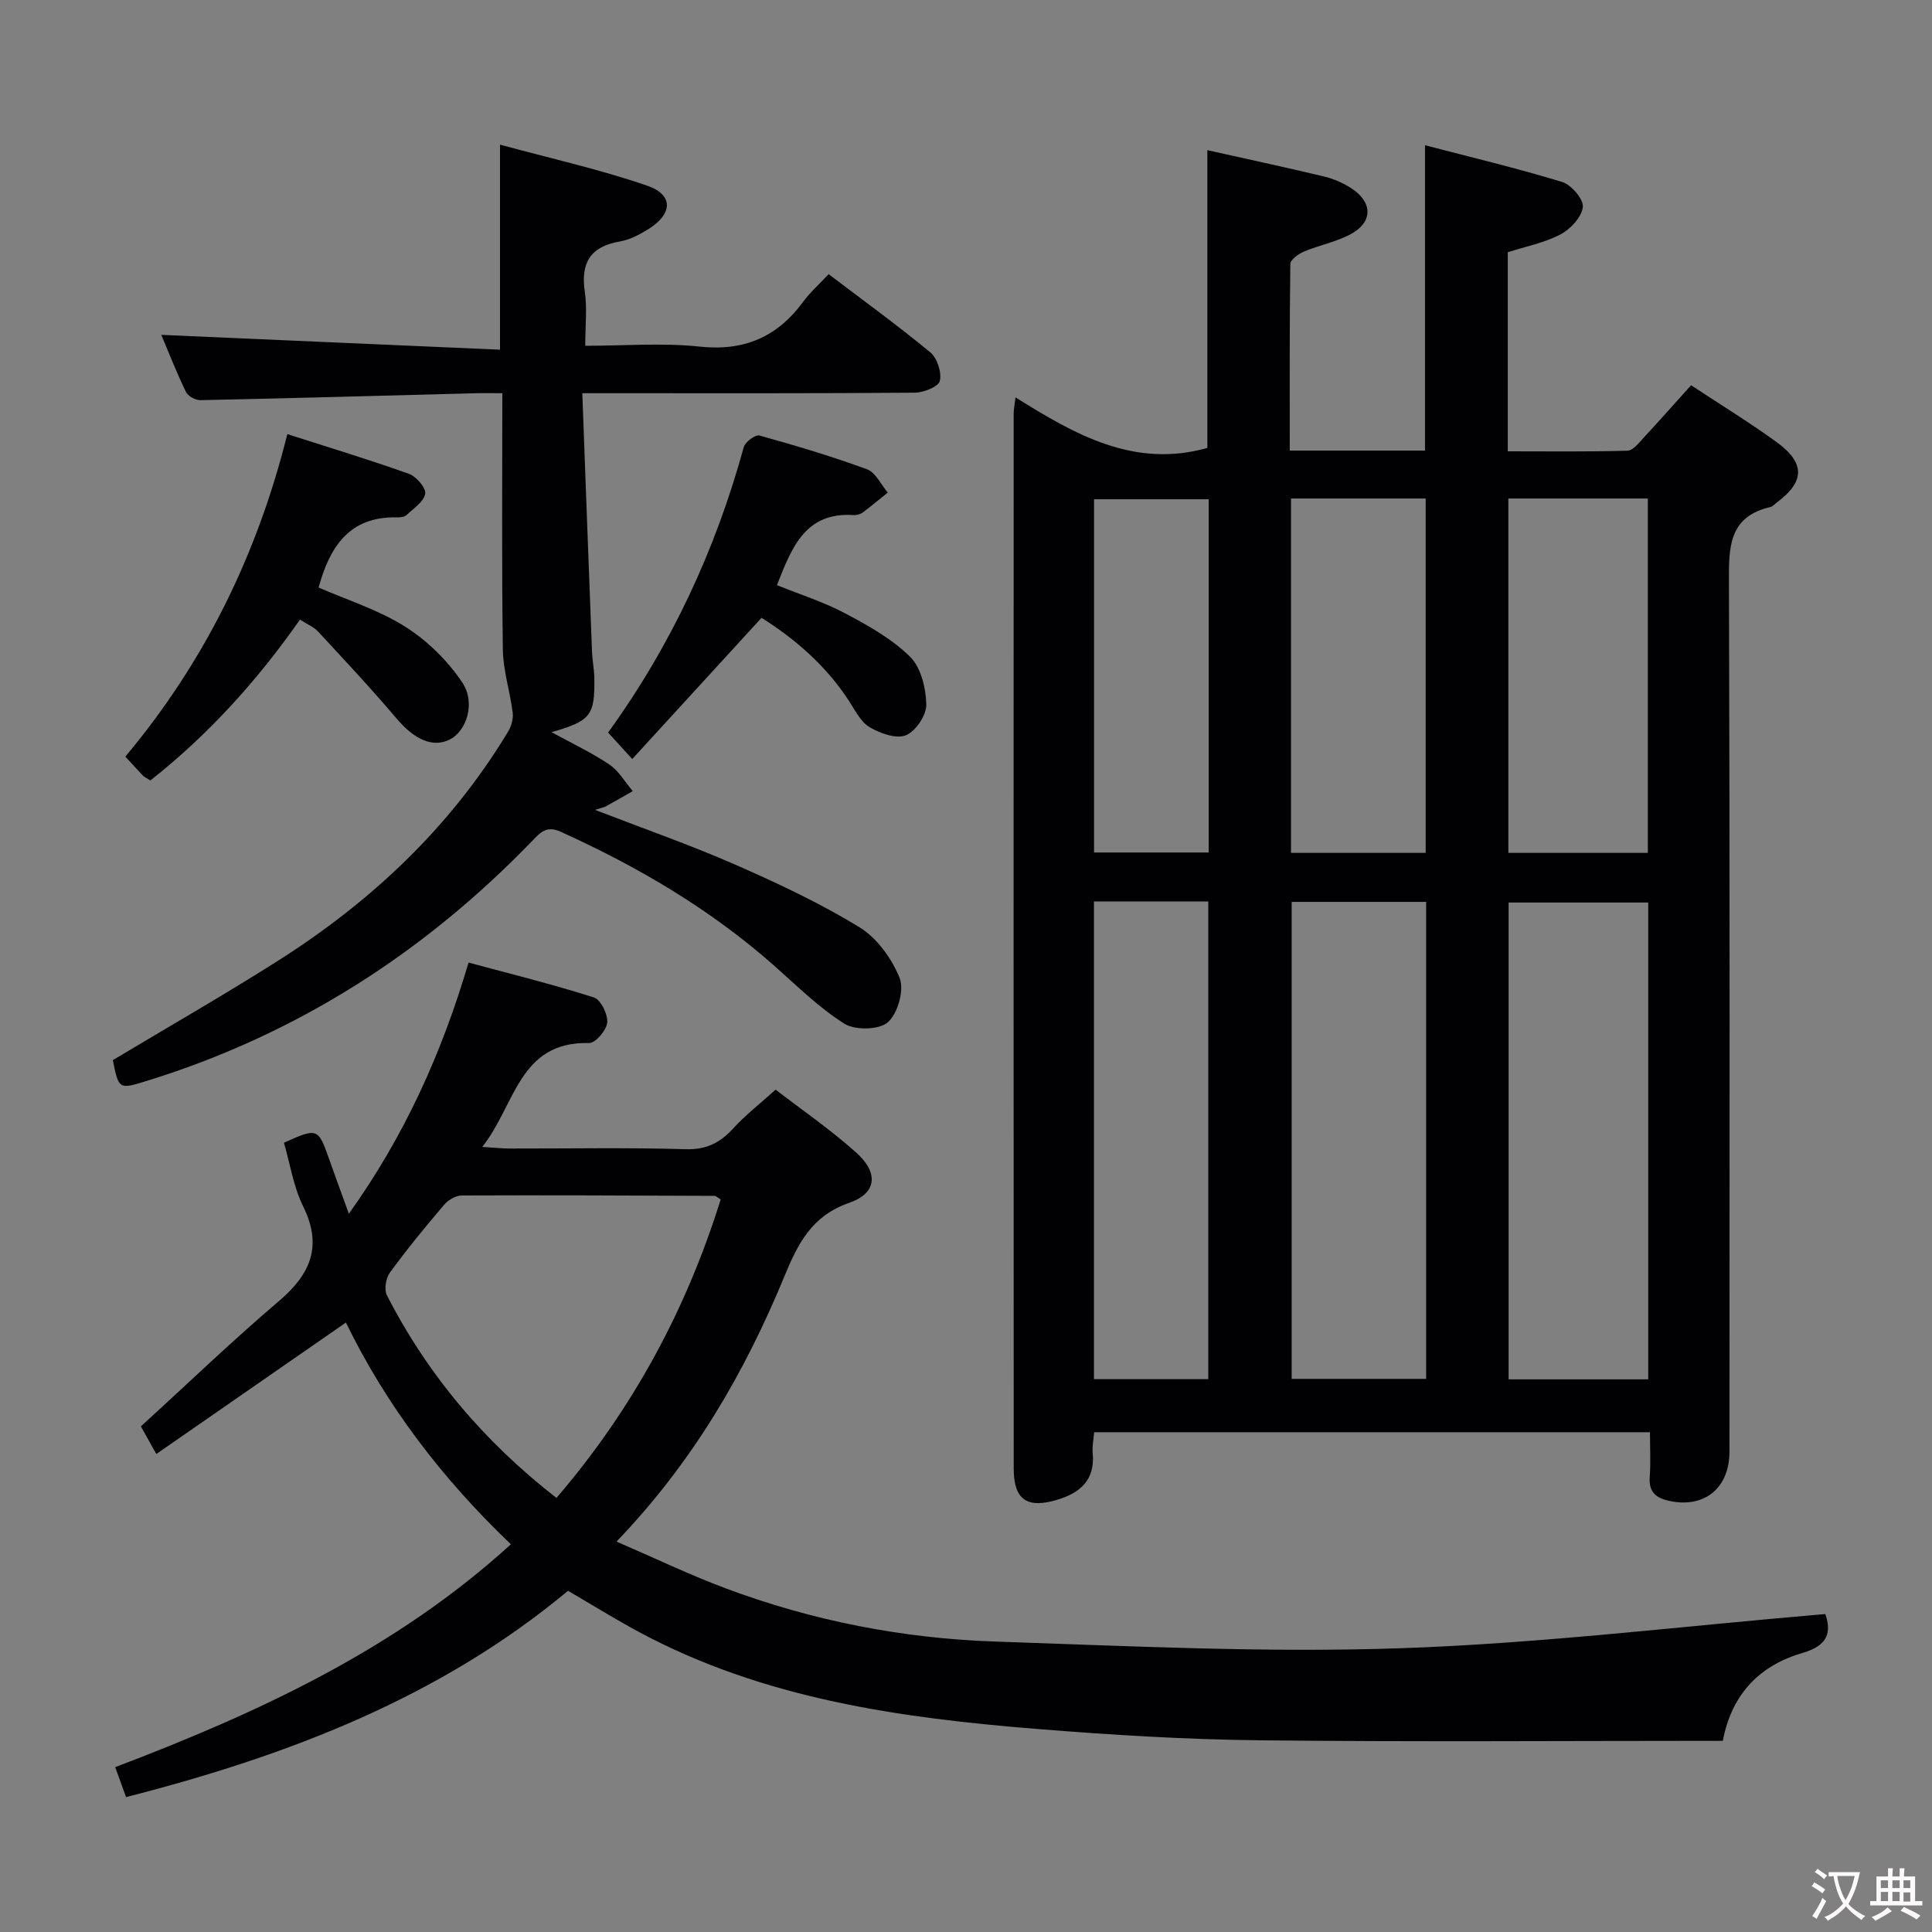 <svg enable-background="new 0 0 400 400" viewBox="0 0 400 400" xmlns="http://www.w3.org/2000/svg"><rect x="0" y="0" width="400" height="400" fill="#808080" stroke="none"/><g fill="#010103"><path d="m249.97 31.09c7.9 1.77 16.01 3.5 24.07 5.43 2.06.49 4.13 1.38 5.89 2.56 4.3 2.88 4.28 6.93-.24 9.38-3.02 1.63-6.54 2.29-9.73 3.63-1.13.48-2.79 1.66-2.81 2.54-.18 12.79-.12 25.58-.12 38.66h28c0-20.82 0-41.5 0-63.22 9.42 2.46 19.01 4.74 28.42 7.61 1.89.58 4.45 3.59 4.26 5.19-.25 2.09-2.56 4.58-4.64 5.67-3.31 1.74-7.16 2.48-10.9 3.68v41.22c8.31 0 16.56.11 24.79-.13 1.15-.03 2.37-1.65 3.37-2.72 3.27-3.52 6.45-7.12 9.79-10.83 6.11 4.04 12.06 7.67 17.68 11.75 6.03 4.38 5.89 8.24-.01 12.59-.4.3-.77.76-1.22.86-8.7 2.01-8.64 8.37-8.61 15.58.2 59.99.12 119.97.11 179.96 0 7.56-5.11 11.75-12.3 10.28-2.83-.58-4.45-1.78-4.21-4.99.22-2.95.05-5.94.05-9.26-38.56 0-76.61 0-115.07 0-.12 1.44-.44 2.89-.31 4.3.53 5.56-2.55 8.25-7.37 9.69-6.2 1.86-8.98 0-8.98-6.44-.04-72.82-.02-145.63-.01-218.45 0-.78.17-1.56.37-3.36 12.38 7.73 24.56 14.73 39.73 10.47 0-20.04 0-40.56 0-61.65zm91.28 155.77c-9.98 0-19.5 0-28.91 0v98.72h28.91c0-32.95 0-65.65 0-98.72zm-73.82-.13v98.75h27.84c0-33.04 0-65.74 0-98.75-9.38 0-18.45 0-27.84 0zm-40.94-.08v98.89h23.67c0-33.1 0-65.91 0-98.89-8.02 0-15.62 0-23.67 0zm85.8-83.44v73.37h28.88c0-24.52 0-48.87 0-73.37-9.73 0-19.04 0-28.88 0zm-45 0v73.37h27.88c0-24.52 0-48.87 0-73.37-9.4 0-18.37 0-27.88 0zm-17.04.16c-8.08 0-15.82 0-23.74 0v73.13h23.74c0-24.55 0-48.79 0-73.13z"/><path d="m377.91 334.17c1.25 3.67.68 6.48-4.65 8.03-8.71 2.53-14.68 8.28-16.57 18.22-32.04 0-63.99.24-95.92-.11-15.29-.17-30.6-1.1-45.85-2.33-28.58-2.29-56.83-6.24-82.62-20.09-4.82-2.59-9.48-5.49-14.7-8.53-26.43 22.02-57.84 34.11-91.5 42.71-.71-1.96-1.41-3.89-2.25-6.2 29.72-11.3 58.09-24.42 81.92-46.14-14.26-13.62-25.8-28.75-34.15-45.91-13.03 9.03-25.92 17.97-39.26 27.22-1.49-2.67-2.43-4.37-3.19-5.72 9.64-8.8 18.84-17.66 28.55-25.92 6.59-5.61 9.11-11.39 5.03-19.67-2-4.07-2.7-8.78-3.96-13.14 6.86-3.11 7.1-3.01 9.25 3.1 1.26 3.58 2.58 7.15 4.19 11.6 11.53-16.12 19.21-33.18 24.78-52 8.84 2.39 17.49 4.52 25.95 7.22 1.42.45 2.91 3.49 2.76 5.19-.14 1.58-2.45 4.29-3.75 4.25-14.58-.38-15.25 12.89-22.13 21.51 2.53.15 4.08.32 5.63.33 12.17.02 24.34-.22 36.49.14 4.32.13 7.16-1.35 9.9-4.36 2.45-2.69 5.37-4.95 8.72-7.97 5.24 4.04 11.27 8.18 16.68 13.02 4.7 4.2 4.29 8.43-1.43 10.41-7.74 2.68-10.61 8.39-13.41 15.18-8.22 19.94-18.91 38.44-34.78 54.96 8 3.45 15.15 6.89 22.55 9.66 18.02 6.75 36.77 10.4 55.94 11.04 27.93.93 55.93 2.34 83.82 1.38 29.19-.99 58.27-4.57 87.96-7.08zm-228.7-85.84c-.72-.44-.99-.74-1.26-.74-17.46-.07-34.92-.16-52.38-.08-1.24.01-2.81.97-3.66 1.97-3.87 4.55-7.67 9.18-11.19 14-.84 1.15-1.22 3.52-.61 4.71 8.46 16.49 20.14 30.31 35.1 41.94 15.82-18.43 26.9-39.04 34-61.8z"/><path d="m120.56 81.41c.68 18.36 1.33 35.95 2.01 53.53.07 1.82.45 3.63.48 5.45.11 7.78-.74 8.86-8.86 11.2 4.25 2.33 8.32 4.23 11.99 6.71 1.95 1.32 3.24 3.63 4.83 5.49-1.86 1.06-3.71 2.13-5.58 3.16-.39.21-.85.28-2.25.72 10.19 3.94 19.73 7.26 28.96 11.31 8.79 3.85 17.55 7.96 25.72 12.94 3.67 2.24 6.78 6.51 8.4 10.56.99 2.47-.37 7.33-2.43 9.16-1.79 1.6-6.79 1.7-9.02.3-5.28-3.32-9.82-7.85-14.54-12.02-13.21-11.68-28.19-20.48-44.2-27.72-2.92-1.32-4.19.15-5.82 1.84-22.37 23.18-48.69 40.05-79.54 49.65-6.12 1.9-6.1 1.96-7.35-4.2 11.44-6.86 22.95-13.44 34.14-20.54 19.36-12.28 35.74-27.67 47.68-47.45.68-1.12 1.13-2.67.97-3.94-.54-4.38-1.98-8.71-2.04-13.07-.25-17.49-.11-34.97-.11-53.08-2.14 0-3.93-.04-5.71.01-18.94.5-37.89 1.03-56.83 1.43-1.01.02-2.55-.85-2.98-1.73-1.99-4.15-3.68-8.45-5.09-11.79 23.21 1.01 46.52 2.03 70.13 3.07 0-14.56 0-27.91 0-42.45 10.25 2.79 20.55 5.08 30.47 8.49 5.49 1.89 5.31 5.85.22 9.02-1.81 1.13-3.85 2.19-5.91 2.54-6.11 1.06-8.11 4.45-7.22 10.43.5 3.4.09 6.93.09 11.16 8.15 0 15.99-.65 23.68.17 9.22.98 16.06-1.98 21.43-9.27 1.46-1.99 3.35-3.66 5.28-5.73 7.15 5.43 14.28 10.6 21.05 16.19 1.43 1.18 2.39 4.16 1.97 5.92-.29 1.2-3.37 2.42-5.22 2.43-20.66.17-41.31.11-61.97.11-1.94 0-3.88 0-6.83 0z"/><path d="m59.49 89.88c8.6 2.76 16.96 5.29 25.17 8.22 1.52.54 3.58 2.94 3.37 4.13-.29 1.66-2.42 3.05-3.89 4.43-.42.39-1.26.47-1.9.46-10.01-.27-14 6.24-16.28 14.52 5.93 2.59 12.39 4.61 17.92 8.1 4.58 2.89 8.8 7.03 11.81 11.53 2.87 4.29.87 10.11-2.55 11.83-3.55 1.79-7.37-.01-11.03-4.33-5.22-6.17-10.76-12.07-16.25-18.01-.87-.94-2.19-1.47-3.75-2.48-8.8 12.59-18.97 23.84-30.97 33.3-.76-.49-1.24-.68-1.56-1.01-1.15-1.19-2.26-2.43-3.63-3.92 16.24-19.41 27.22-41.47 33.54-66.77z"/><path d="m157.67 127.91c-9.09 9.93-17.7 19.34-26.77 29.24-2.09-2.3-3.49-3.83-5-5.48 13.08-18.09 22.25-37.82 28.1-59.14.29-1.05 2.41-2.59 3.24-2.36 7.49 2.08 14.97 4.31 22.27 6.99 1.78.65 2.88 3.16 4.29 4.82-1.72 1.38-3.41 2.81-5.18 4.12-.5.37-1.27.59-1.89.54-10.02-.66-12.81 6.72-15.87 14.51 4.7 1.9 9.61 3.45 14.07 5.81 4.78 2.53 9.69 5.27 13.48 9 2.27 2.23 3.29 6.51 3.37 9.9.05 2.2-2.19 5.54-4.22 6.37-2 .81-5.33-.39-7.51-1.67-1.85-1.09-3-3.48-4.26-5.42-4.73-7.25-11.03-12.76-18.12-17.23z"/></g><path d="m377.9 391.2c-.2.3-.4.5-.6.8-.7-.6-1.4-1-2.2-1.5.2-.3.4-.5.5-.8.6.4 1.4.8 2.3 1.5zm-1.8 6.1c-.2-.2-.5-.4-.9-.6.4-.6.8-1.2 1.2-1.9s.7-1.3.9-1.9c.3.3.5.5.8.7-.7 1.3-1.4 2.6-2 3.7zm2.2-9c-.3.3-.5.5-.6.8-.6-.6-1.3-1.1-2-1.5.3-.3.5-.5.6-.7.6.5 1.3.9 2 1.4zm.3.2v-.9h2 4.5c-.3 1.3-.6 2.5-1 3.6s-.9 2.1-1.4 3c.4.5 1 1 1.6 1.4s1.2.8 1.9 1.1c-.3.2-.5.4-.8.8-.4-.3-1-.7-1.6-1.2s-1.2-1.1-1.6-1.6c-.5.6-1.1 1.1-1.7 1.6s-1.4.9-2.1 1.4c-.1-.3-.3-.5-.7-.8.6-.2 1.2-.5 1.9-1s1.4-1.1 2-1.8c-.5-.8-.9-1.6-1.2-2.5s-.6-2-.8-3.2c-.4.1-.7.1-1 .1zm2.5 2.7c.3 1 .7 1.7 1 2.2.3-.5.6-1.1 1-2s.6-1.9.9-3h-3.2-.4c.1.9.3 1.8.7 2.8z" fill="#fcfafa"/><path d="m396.5 388.5v1.5 3.6h1.5v.9c-.4 0-1 0-1.7 0h-7.9c-.5 0-.9 0-1.2 0v-.9h1.3v-3.5c0-.7 0-1.2 0-1.6h2.4c0-.8 0-1.4 0-1.7h1c0 .3-.1.8-.1 1.7h1.5c0-.8 0-1.4 0-1.7h1c0 .3-.1.9-.1 1.7zm-8.2 9.2c-.2-.3-.5-.5-.8-.8.8-.3 1.4-.6 1.9-.9s1-.7 1.4-1.1c.3.3.6.5.9.8-1.6 1-2.8 1.6-3.4 2zm2.6-6.8v-1.6h-1.5v1.6zm0 2.7v-1.9h-1.5v1.9zm2.4-2.7v-1.6h-1.5v1.6zm0 2.7v-1.9h-1.5v1.9zm.2 2 .7-.8c.4.2.9.5 1.6.8s1.3.7 1.8 1c-.3.3-.5.5-.8.8-.4-.3-1.5-1-3.3-1.8zm2-4.7v-1.6h-1.4v1.6zm0 2.8v-1.9h-1.4v1.9z" fill="#fcfafa"/></svg>